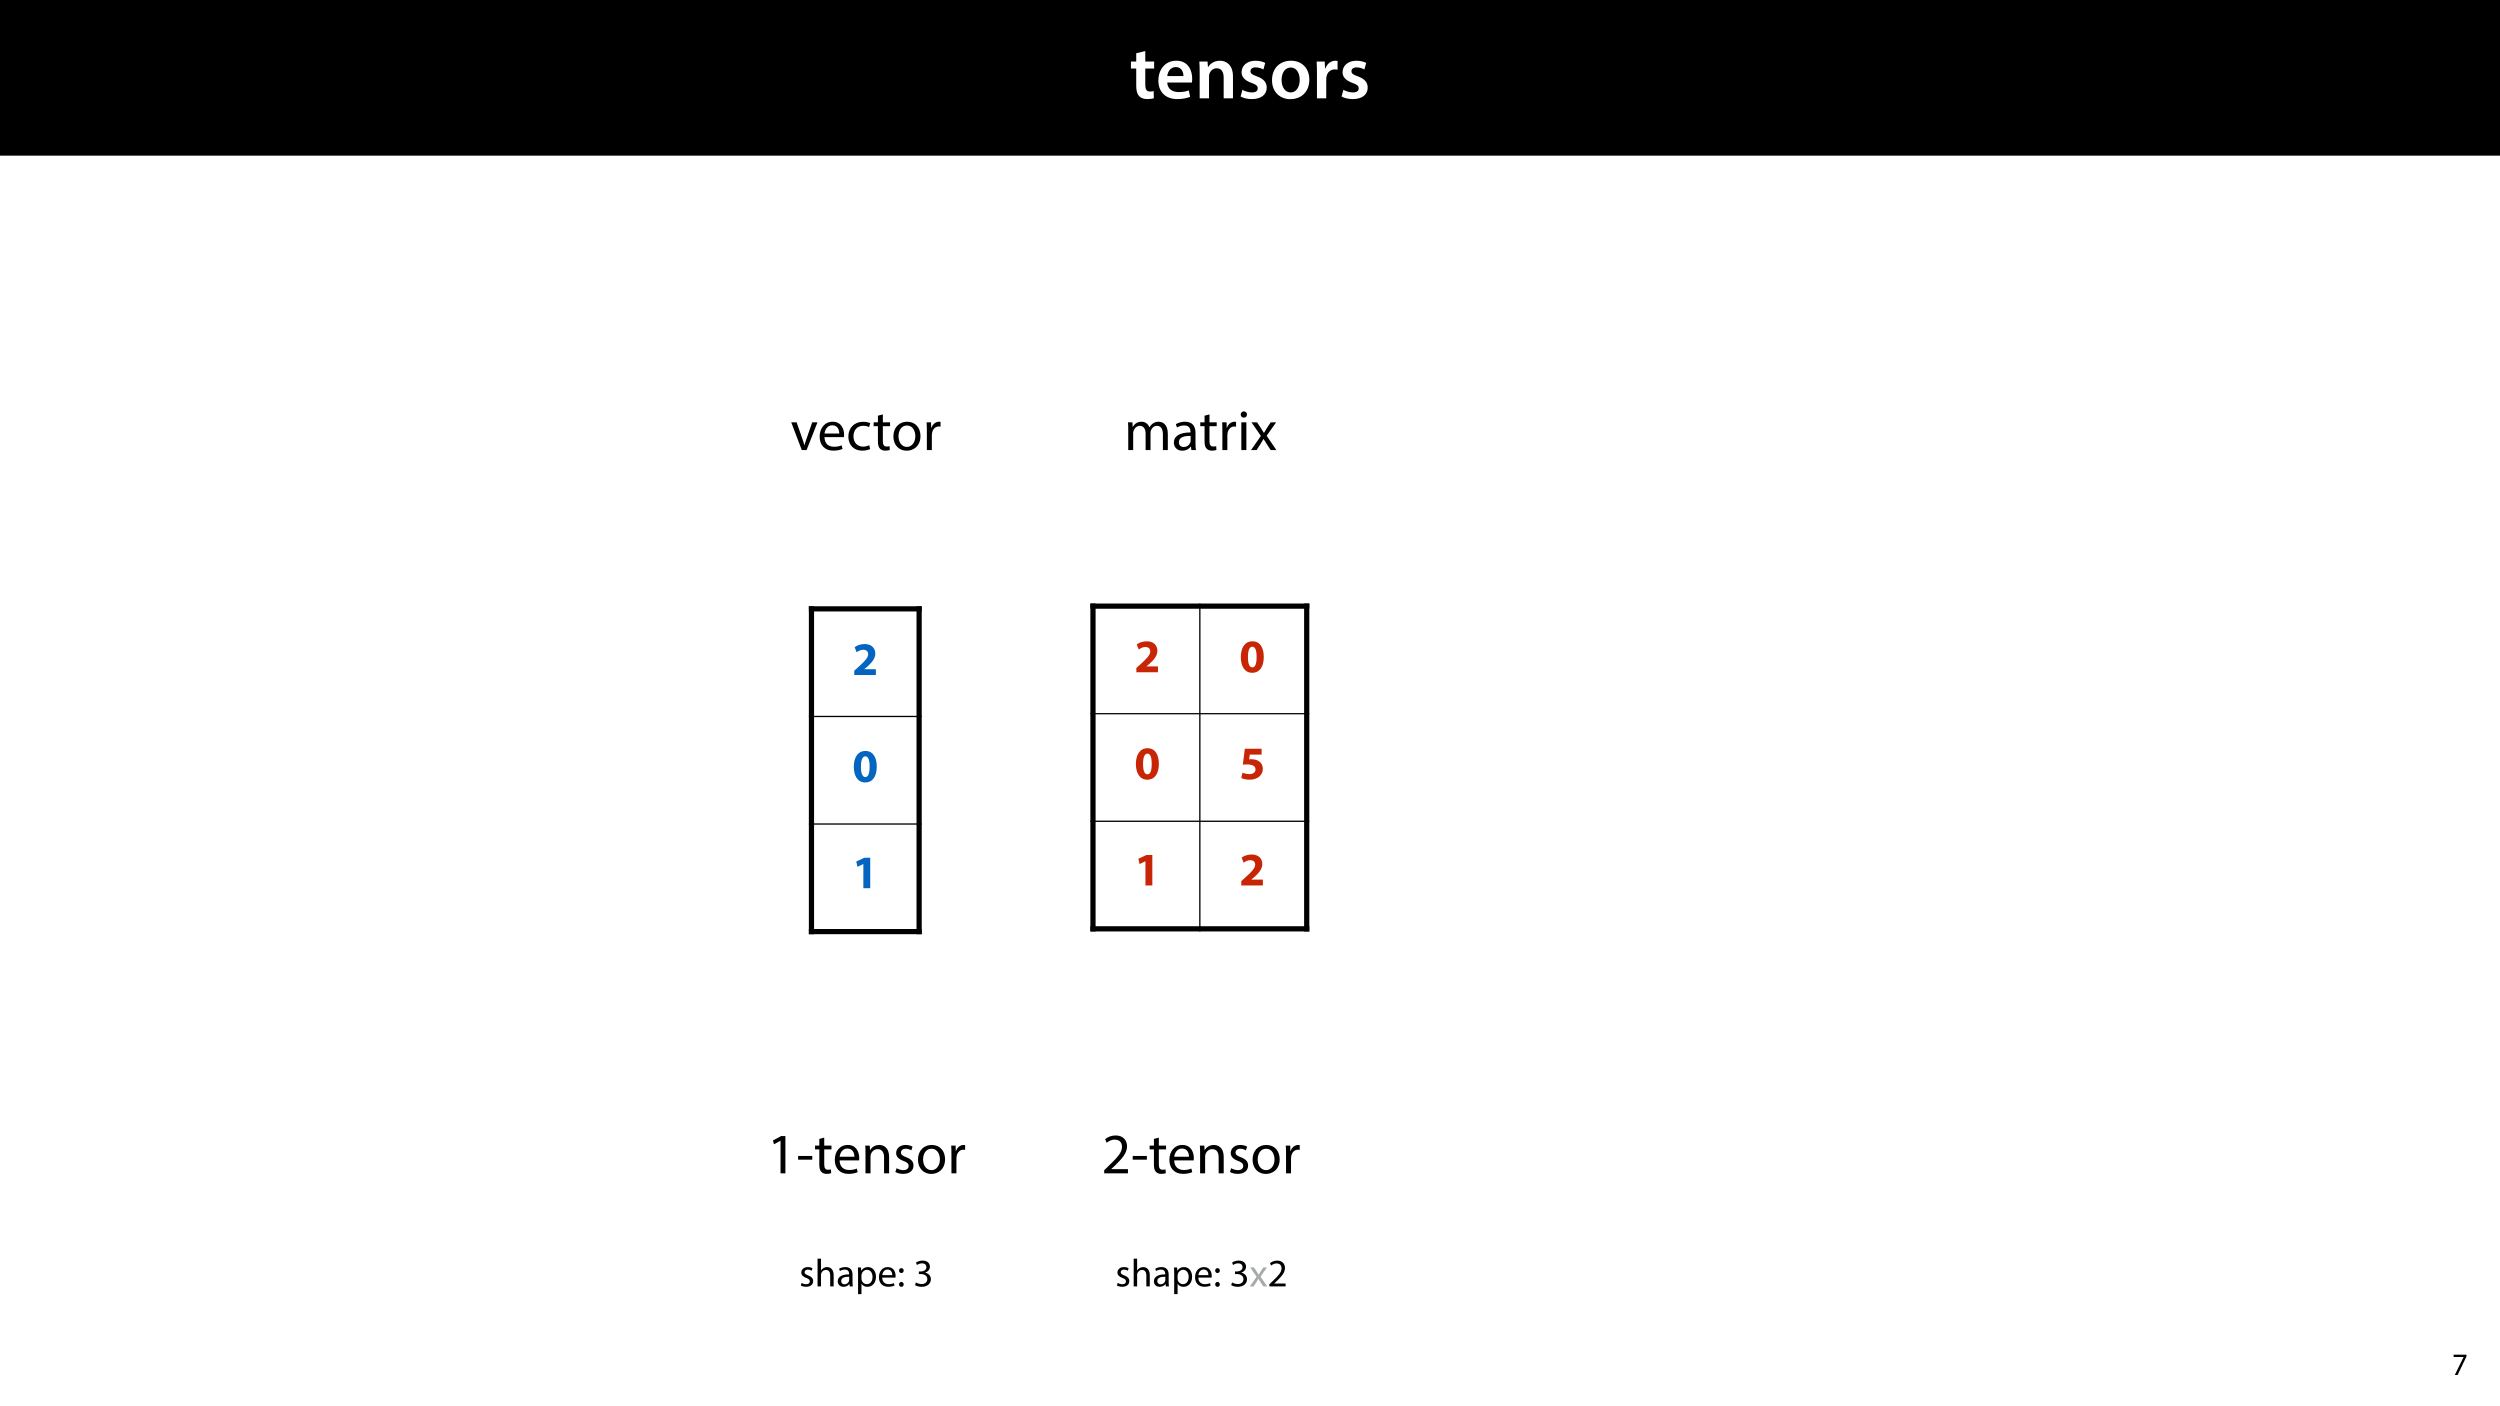<?xml version="1.0" encoding="UTF-8"?>
<svg xmlns="http://www.w3.org/2000/svg" xmlns:xlink="http://www.w3.org/1999/xlink" width="1920pt" height="1080pt" viewBox="0 0 1920 1080" version="1.1">
<defs>
<g>
<symbol overflow="visible" id="glyph0-0">
<path style="stroke:none;" d="M 0 0 L 29 0 L 29 -40.594 L 0 -40.594 Z M 14.5 -22.906 L 4.641 -37.703 L 24.359 -37.703 Z M 16.234 -20.297 L 26.094 -35.094 L 26.094 -5.516 Z M 4.641 -2.906 L 14.5 -17.688 L 24.359 -2.906 Z M 2.906 -35.094 L 12.766 -20.297 L 2.906 -5.516 Z M 2.906 -35.094 "/>
</symbol>
<symbol overflow="visible" id="glyph0-1">
<path style="stroke:none;" d="M 5.047 -34.625 L 5.047 -28.25 L 0.984 -28.25 L 0.984 -22.906 L 5.047 -22.906 L 5.047 -9.625 C 5.047 -5.922 5.734 -3.359 7.25 -1.734 C 8.578 -0.297 10.781 0.578 13.391 0.578 C 15.656 0.578 17.516 0.297 18.562 -0.109 L 18.438 -5.562 C 17.812 -5.391 16.875 -5.219 15.656 -5.219 C 12.938 -5.219 12 -7.016 12 -10.438 L 12 -22.906 L 18.797 -22.906 L 18.797 -28.25 L 12 -28.25 L 12 -36.312 Z M 5.047 -34.625 "/>
</symbol>
<symbol overflow="visible" id="glyph0-2">
<path style="stroke:none;" d="M 27.781 -12.125 C 27.891 -12.766 28.016 -13.797 28.016 -15.141 C 28.016 -21.344 25 -28.891 15.828 -28.891 C 6.781 -28.891 2.031 -21.516 2.031 -13.688 C 2.031 -5.047 7.422 0.578 16.594 0.578 C 20.641 0.578 24.016 -0.172 26.453 -1.156 L 25.406 -6.094 C 23.266 -5.281 20.875 -4.812 17.578 -4.812 C 13.047 -4.812 9.047 -7.016 8.875 -12.125 Z M 8.875 -17.109 C 9.156 -20.016 11.016 -24.016 15.422 -24.016 C 20.188 -24.016 21.344 -19.719 21.281 -17.109 Z M 8.875 -17.109 "/>
</symbol>
<symbol overflow="visible" id="glyph0-3">
<path style="stroke:none;" d="M 3.828 0 L 11.016 0 L 11.016 -16.594 C 11.016 -17.406 11.078 -18.266 11.312 -18.906 C 12.062 -21.047 14.031 -23.078 16.875 -23.078 C 20.766 -23.078 22.266 -20.016 22.266 -15.953 L 22.266 0 L 29.406 0 L 29.406 -16.766 C 29.406 -25.688 24.297 -28.891 19.375 -28.891 C 14.672 -28.891 11.594 -26.219 10.375 -24.016 L 10.203 -24.016 L 9.859 -28.25 L 3.594 -28.25 C 3.766 -25.812 3.828 -23.078 3.828 -19.844 Z M 3.828 0 "/>
</symbol>
<symbol overflow="visible" id="glyph0-4">
<path style="stroke:none;" d="M 2.094 -1.391 C 4.172 -0.234 7.25 0.578 10.672 0.578 C 18.156 0.578 22.156 -3.125 22.156 -8.234 C 22.094 -12.406 19.719 -15.016 14.609 -16.875 C 11.016 -18.156 9.688 -19.031 9.688 -20.828 C 9.688 -22.562 11.078 -23.781 13.625 -23.781 C 16.125 -23.781 18.391 -22.859 19.609 -22.156 L 21 -27.203 C 19.375 -28.078 16.641 -28.891 13.516 -28.891 C 6.953 -28.891 2.844 -25 2.844 -20.016 C 2.781 -16.703 5.109 -13.688 10.609 -11.781 C 14.094 -10.562 15.25 -9.562 15.25 -7.656 C 15.25 -5.797 13.859 -4.531 10.734 -4.531 C 8.172 -4.531 5.109 -5.562 3.484 -6.547 Z M 2.094 -1.391 "/>
</symbol>
<symbol overflow="visible" id="glyph0-5">
<path style="stroke:none;" d="M 16.641 -28.891 C 8.125 -28.891 2.031 -23.203 2.031 -13.922 C 2.031 -4.875 8.172 0.641 16.188 0.641 C 23.375 0.641 30.688 -4 30.688 -14.391 C 30.688 -22.969 25.062 -28.891 16.641 -28.891 Z M 16.469 -23.656 C 21.344 -23.656 23.312 -18.625 23.312 -14.203 C 23.312 -8.531 20.469 -4.531 16.406 -4.531 C 12.062 -4.531 9.391 -8.641 9.391 -14.094 C 9.391 -18.797 11.422 -23.656 16.469 -23.656 Z M 16.469 -23.656 "/>
</symbol>
<symbol overflow="visible" id="glyph0-6">
<path style="stroke:none;" d="M 3.828 0 L 10.969 0 L 10.969 -14.609 C 10.969 -15.422 11.078 -16.188 11.188 -16.812 C 11.828 -20.016 14.156 -22.219 17.578 -22.219 C 18.438 -22.219 19.078 -22.094 19.656 -21.984 L 19.656 -28.703 C 19.078 -28.828 18.672 -28.891 17.984 -28.891 C 14.969 -28.891 11.656 -26.859 10.266 -22.859 L 10.031 -22.859 L 9.797 -28.25 L 3.594 -28.25 C 3.766 -25.688 3.828 -22.969 3.828 -19.141 Z M 3.828 0 "/>
</symbol>
<symbol overflow="visible" id="glyph1-0">
<path style="stroke:none;" d="M 0 0 L 12 0 L 12 -16.797 L 0 -16.797 Z M 6 -9.484 L 1.922 -15.594 L 10.078 -15.594 Z M 6.719 -8.406 L 10.797 -14.516 L 10.797 -2.281 Z M 1.922 -1.203 L 6 -7.312 L 10.078 -1.203 Z M 1.203 -14.516 L 5.281 -8.406 L 1.203 -2.281 Z M 1.203 -14.516 "/>
</symbol>
<symbol overflow="visible" id="glyph1-1">
<path style="stroke:none;" d="M 1.375 -15.594 L 1.375 -13.844 L 9 -13.844 L 9 -13.797 L 2.234 0 L 4.422 0 L 11.203 -14.203 L 11.203 -15.594 Z M 1.375 -15.594 "/>
</symbol>
<symbol overflow="visible" id="glyph2-0">
<path style="stroke:none;" d="M 0 0 L 22 0 L 22 -30.797 L 0 -30.797 Z M 11 -17.375 L 3.516 -28.594 L 18.484 -28.594 Z M 12.312 -15.406 L 19.797 -26.625 L 19.797 -4.188 Z M 3.516 -2.203 L 11 -13.422 L 18.484 -2.203 Z M 2.203 -26.625 L 9.688 -15.406 L 2.203 -4.188 Z M 2.203 -26.625 "/>
</symbol>
<symbol overflow="visible" id="glyph2-1">
<path style="stroke:none;" d="M 0.578 -21.297 L 8.672 0 L 12.359 0 L 20.719 -21.297 L 16.672 -21.297 L 12.547 -9.328 C 11.844 -7.391 11.219 -5.625 10.734 -3.875 L 10.609 -3.875 C 10.156 -5.625 9.594 -7.391 8.891 -9.328 L 4.703 -21.297 Z M 0.578 -21.297 "/>
</symbol>
<symbol overflow="visible" id="glyph2-2">
<path style="stroke:none;" d="M 20.328 -9.938 C 20.375 -10.344 20.453 -10.953 20.453 -11.75 C 20.453 -15.656 18.609 -21.781 11.656 -21.781 C 5.453 -21.781 1.672 -16.719 1.672 -10.297 C 1.672 -3.875 5.594 0.438 12.141 0.438 C 15.531 0.438 17.859 -0.266 19.234 -0.875 L 18.562 -3.656 C 17.109 -3.031 15.438 -2.547 12.672 -2.547 C 8.797 -2.547 5.453 -4.703 5.375 -9.938 Z M 5.406 -12.719 C 5.719 -15.406 7.438 -19.016 11.359 -19.016 C 15.703 -19.016 16.766 -15.188 16.719 -12.719 Z M 5.406 -12.719 "/>
</symbol>
<symbol overflow="visible" id="glyph2-3">
<path style="stroke:none;" d="M 17.734 -3.703 C 16.625 -3.219 15.188 -2.641 12.984 -2.641 C 8.75 -2.641 5.594 -5.672 5.594 -10.609 C 5.594 -15.047 8.234 -18.656 13.109 -18.656 C 15.219 -18.656 16.672 -18.172 17.594 -17.641 L 18.484 -20.641 C 17.422 -21.156 15.406 -21.734 13.109 -21.734 C 6.156 -21.734 1.672 -16.984 1.672 -10.422 C 1.672 -3.922 5.859 0.438 12.281 0.438 C 15.141 0.438 17.375 -0.266 18.391 -0.797 Z M 17.734 -3.703 "/>
</symbol>
<symbol overflow="visible" id="glyph2-4">
<path style="stroke:none;" d="M 4.094 -26.406 L 4.094 -21.297 L 0.797 -21.297 L 0.797 -18.344 L 4.094 -18.344 L 4.094 -6.734 C 4.094 -4.219 4.484 -2.328 5.594 -1.188 C 6.516 -0.125 7.969 0.438 9.766 0.438 C 11.266 0.438 12.453 0.219 13.203 -0.094 L 13.031 -2.984 C 12.547 -2.859 11.797 -2.734 10.781 -2.734 C 8.625 -2.734 7.875 -4.219 7.875 -6.859 L 7.875 -18.344 L 13.422 -18.344 L 13.422 -21.297 L 7.875 -21.297 L 7.875 -27.406 Z M 4.094 -26.406 "/>
</symbol>
<symbol overflow="visible" id="glyph2-5">
<path style="stroke:none;" d="M 12.234 -21.781 C 6.344 -21.781 1.672 -17.594 1.672 -10.469 C 1.672 -3.734 6.109 0.484 11.875 0.484 C 17.031 0.484 22.484 -2.953 22.484 -10.828 C 22.484 -17.344 18.344 -21.781 12.234 -21.781 Z M 12.141 -18.875 C 16.719 -18.875 18.531 -14.297 18.531 -10.688 C 18.531 -5.891 15.75 -2.422 12.062 -2.422 C 8.266 -2.422 5.594 -5.938 5.594 -10.609 C 5.594 -14.656 7.562 -18.875 12.141 -18.875 Z M 12.141 -18.875 "/>
</symbol>
<symbol overflow="visible" id="glyph2-6">
<path style="stroke:none;" d="M 3.219 0 L 7.047 0 L 7.047 -11.359 C 7.047 -12.016 7.125 -12.625 7.219 -13.156 C 7.75 -16.062 9.688 -18.125 12.406 -18.125 C 12.938 -18.125 13.328 -18.078 13.734 -18 L 13.734 -21.641 C 13.375 -21.734 13.062 -21.781 12.625 -21.781 C 10.031 -21.781 7.703 -19.969 6.734 -17.109 L 6.562 -17.109 L 6.422 -21.297 L 3.031 -21.297 C 3.172 -19.312 3.219 -17.156 3.219 -14.656 Z M 3.219 0 "/>
</symbol>
<symbol overflow="visible" id="glyph2-7">
<path style="stroke:none;" d="M 10.391 0 L 14.125 0 L 14.125 -28.594 L 10.828 -28.594 L 4.578 -25.25 L 5.328 -22.312 L 10.297 -24.984 L 10.391 -24.984 Z M 10.391 0 "/>
</symbol>
<symbol overflow="visible" id="glyph2-8">
<path style="stroke:none;" d="M 1.312 -13.328 L 1.312 -10.469 L 12.188 -10.469 L 12.188 -13.328 Z M 1.312 -13.328 "/>
</symbol>
<symbol overflow="visible" id="glyph2-9">
<path style="stroke:none;" d="M 3.219 0 L 7.078 0 L 7.078 -12.797 C 7.078 -13.469 7.172 -14.125 7.344 -14.609 C 8.016 -16.766 9.984 -18.562 12.547 -18.562 C 16.188 -18.562 17.469 -15.703 17.469 -12.281 L 17.469 0 L 21.344 0 L 21.344 -12.719 C 21.344 -20.016 16.766 -21.781 13.812 -21.781 C 10.297 -21.781 7.828 -19.797 6.781 -17.781 L 6.688 -17.781 L 6.469 -21.297 L 3.031 -21.297 C 3.172 -19.531 3.219 -17.734 3.219 -15.531 Z M 3.219 0 "/>
</symbol>
<symbol overflow="visible" id="glyph2-10">
<path style="stroke:none;" d="M 1.719 -1.016 C 3.219 -0.125 5.375 0.438 7.703 0.438 C 12.766 0.438 15.656 -2.203 15.656 -5.938 C 15.656 -9.109 13.766 -10.953 10.078 -12.359 C 7.297 -13.422 6.031 -14.219 6.031 -15.969 C 6.031 -17.562 7.297 -18.875 9.594 -18.875 C 11.578 -18.875 13.109 -18.172 13.953 -17.641 L 14.922 -20.453 C 13.734 -21.156 11.844 -21.781 9.688 -21.781 C 5.109 -21.781 2.328 -18.969 2.328 -15.531 C 2.328 -12.984 4.141 -10.875 7.969 -9.5 C 10.828 -8.453 11.922 -7.438 11.922 -5.594 C 11.922 -3.828 10.609 -2.422 7.781 -2.422 C 5.859 -2.422 3.828 -3.219 2.688 -3.953 Z M 1.719 -1.016 "/>
</symbol>
<symbol overflow="visible" id="glyph2-11">
<path style="stroke:none;" d="M 3.219 0 L 7 0 L 7 -12.844 C 7 -13.516 7.078 -14.172 7.297 -14.734 C 7.922 -16.672 9.688 -18.609 12.094 -18.609 C 15.047 -18.609 16.547 -16.141 16.547 -12.766 L 16.547 0 L 20.328 0 L 20.328 -13.156 C 20.328 -13.859 20.453 -14.562 20.641 -15.094 C 21.297 -16.984 23.016 -18.609 25.219 -18.609 C 28.344 -18.609 29.828 -16.141 29.828 -12.062 L 29.828 0 L 33.609 0 L 33.609 -12.547 C 33.609 -19.938 29.438 -21.781 26.625 -21.781 C 24.594 -21.781 23.188 -21.25 21.906 -20.281 C 21.031 -19.625 20.203 -18.703 19.531 -17.516 L 19.453 -17.516 C 18.531 -20.016 16.328 -21.781 13.422 -21.781 C 9.906 -21.781 7.922 -19.891 6.734 -17.859 L 6.594 -17.859 L 6.422 -21.297 L 3.031 -21.297 C 3.172 -19.531 3.219 -17.734 3.219 -15.531 Z M 3.219 0 "/>
</symbol>
<symbol overflow="visible" id="glyph2-12">
<path style="stroke:none;" d="M 18.531 0 C 18.266 -1.453 18.172 -3.25 18.172 -5.109 L 18.172 -13.062 C 18.172 -17.344 16.594 -21.781 10.078 -21.781 C 7.391 -21.781 4.844 -21.031 3.078 -19.891 L 3.953 -17.344 C 5.453 -18.297 7.531 -18.922 9.5 -18.922 C 13.859 -18.922 14.344 -15.75 14.344 -13.984 L 14.344 -13.547 C 6.109 -13.594 1.547 -10.781 1.547 -5.625 C 1.547 -2.547 3.734 0.484 8.047 0.484 C 11.094 0.484 13.375 -1.016 14.562 -2.688 L 14.703 -2.688 L 15 0 Z M 14.438 -7.172 C 14.438 -6.781 14.344 -6.344 14.219 -5.938 C 13.594 -4.141 11.844 -2.375 9.062 -2.375 C 7.078 -2.375 5.406 -3.562 5.406 -6.078 C 5.406 -10.203 10.203 -10.953 14.438 -10.875 Z M 14.438 -7.172 "/>
</symbol>
<symbol overflow="visible" id="glyph2-13">
<path style="stroke:none;" d="M 7.078 0 L 7.078 -21.297 L 3.219 -21.297 L 3.219 0 Z M 5.141 -29.703 C 3.734 -29.703 2.734 -28.641 2.734 -27.281 C 2.734 -25.953 3.703 -24.906 5.062 -24.906 C 6.594 -24.906 7.562 -25.953 7.531 -27.281 C 7.531 -28.641 6.594 -29.703 5.141 -29.703 Z M 5.141 -29.703 "/>
</symbol>
<symbol overflow="visible" id="glyph2-14">
<path style="stroke:none;" d="M 0.703 -21.297 L 7.922 -10.875 L 0.359 0 L 4.625 0 L 7.703 -4.797 C 8.484 -6.078 9.234 -7.219 9.938 -8.484 L 10.031 -8.484 C 10.781 -7.219 11.484 -6.031 12.312 -4.797 L 15.438 0 L 19.844 0 L 12.359 -11 L 19.625 -21.297 L 15.438 -21.297 L 12.453 -16.766 C 11.75 -15.625 11.047 -14.516 10.344 -13.25 L 10.203 -13.25 C 9.5 -14.438 8.844 -15.531 8.047 -16.719 L 5.016 -21.297 Z M 0.703 -21.297 "/>
</symbol>
<symbol overflow="visible" id="glyph2-15">
<path style="stroke:none;" d="M 20.234 0 L 20.234 -3.219 L 7.391 -3.219 L 7.391 -3.297 L 9.688 -5.406 C 15.703 -11.219 19.531 -15.484 19.531 -20.766 C 19.531 -24.859 16.938 -29.078 10.781 -29.078 C 7.484 -29.078 4.656 -27.859 2.688 -26.188 L 3.922 -23.453 C 5.234 -24.547 7.391 -25.875 9.984 -25.875 C 14.25 -25.875 15.656 -23.188 15.656 -20.281 C 15.625 -15.969 12.312 -12.281 5.016 -5.328 L 1.984 -2.375 L 1.984 0 Z M 20.234 0 "/>
</symbol>
<symbol overflow="visible" id="glyph3-0">
<path style="stroke:none;" d="M 0 0 L 18 0 L 18 -25.203 L 0 -25.203 Z M 9 -14.219 L 2.875 -23.406 L 15.125 -23.406 Z M 10.078 -12.594 L 16.203 -21.781 L 16.203 -3.422 Z M 2.875 -1.797 L 9 -10.984 L 15.125 -1.797 Z M 1.797 -21.781 L 7.922 -12.594 L 1.797 -3.422 Z M 1.797 -21.781 "/>
</symbol>
<symbol overflow="visible" id="glyph3-1">
<path style="stroke:none;" d="M 18.109 0 L 18.109 -4.5 L 9.281 -4.5 L 9.281 -4.578 L 11.453 -6.375 C 14.828 -9.391 17.672 -12.531 17.672 -16.453 C 17.672 -20.703 14.766 -23.797 9.469 -23.797 C 6.297 -23.797 3.562 -22.719 1.797 -21.391 L 3.344 -17.453 C 4.578 -18.391 6.344 -19.406 8.359 -19.406 C 11.047 -19.406 12.203 -17.891 12.203 -15.984 C 12.125 -13.25 9.641 -10.625 4.531 -6.047 L 1.516 -3.312 L 1.516 0 Z M 18.109 0 "/>
</symbol>
<symbol overflow="visible" id="glyph3-2">
<path style="stroke:none;" d="M 10.078 -23.797 C 4.031 -23.797 1.156 -18.438 1.156 -11.656 C 1.188 -5.047 3.859 0.391 9.906 0.391 C 15.875 0.391 18.797 -4.578 18.797 -11.812 C 18.797 -18.219 16.344 -23.797 10.078 -23.797 Z M 10.016 -19.656 C 12.203 -19.656 13.312 -16.922 13.312 -11.734 C 13.312 -6.406 12.172 -3.75 10.047 -3.75 C 7.922 -3.75 6.625 -6.297 6.656 -11.656 C 6.625 -17.094 7.984 -19.656 10.016 -19.656 Z M 10.016 -19.656 "/>
</symbol>
<symbol overflow="visible" id="glyph3-3">
<path style="stroke:none;" d="M 8.5 0 L 13.781 0 L 13.781 -23.406 L 9.25 -23.406 L 3.062 -20.516 L 3.953 -16.422 L 8.422 -18.547 L 8.5 -18.547 Z M 8.5 0 "/>
</symbol>
<symbol overflow="visible" id="glyph3-4">
<path style="stroke:none;" d="M 17.141 -23.406 L 4.25 -23.406 L 2.703 -11.125 C 3.672 -11.266 4.578 -11.344 5.875 -11.344 C 10.547 -11.344 12.453 -9.859 12.453 -7.453 C 12.453 -4.969 10.047 -3.891 7.781 -3.891 C 5.656 -3.891 3.531 -4.531 2.484 -5.047 L 1.516 -0.938 C 2.812 -0.25 5.188 0.391 8.031 0.391 C 14.328 0.391 18.078 -3.453 18.078 -7.812 C 18.078 -10.547 16.984 -12.484 15.234 -13.688 C 13.578 -14.875 11.297 -15.375 9.078 -15.375 C 8.5 -15.375 8.062 -15.375 7.562 -15.297 L 8.062 -18.906 L 17.141 -18.906 Z M 17.141 -23.406 "/>
</symbol>
<symbol overflow="visible" id="glyph4-0">
<path style="stroke:none;" d="M 0 0 L 15 0 L 15 -21 L 0 -21 Z M 7.5 -11.844 L 2.406 -19.5 L 12.594 -19.5 Z M 8.406 -10.5 L 13.5 -18.156 L 13.5 -2.844 Z M 2.406 -1.5 L 7.5 -9.156 L 12.594 -1.5 Z M 1.5 -18.156 L 6.594 -10.5 L 1.5 -2.844 Z M 1.5 -18.156 "/>
</symbol>
<symbol overflow="visible" id="glyph4-1">
<path style="stroke:none;" d="M 1.172 -0.688 C 2.188 -0.094 3.656 0.297 5.25 0.297 C 8.703 0.297 10.688 -1.5 10.688 -4.047 C 10.688 -6.203 9.391 -7.469 6.875 -8.438 C 4.984 -9.156 4.109 -9.688 4.109 -10.891 C 4.109 -11.969 4.984 -12.875 6.547 -12.875 C 7.891 -12.875 8.938 -12.391 9.516 -12.031 L 10.172 -13.953 C 9.359 -14.438 8.062 -14.844 6.594 -14.844 C 3.484 -14.844 1.594 -12.938 1.594 -10.594 C 1.594 -8.844 2.812 -7.406 5.438 -6.484 C 7.375 -5.766 8.125 -5.062 8.125 -3.812 C 8.125 -2.609 7.234 -1.656 5.312 -1.656 C 3.984 -1.656 2.609 -2.188 1.828 -2.703 Z M 1.172 -0.688 "/>
</symbol>
<symbol overflow="visible" id="glyph4-2">
<path style="stroke:none;" d="M 2.188 0 L 4.828 0 L 4.828 -8.766 C 4.828 -9.266 4.859 -9.656 5.016 -10.016 C 5.484 -11.453 6.844 -12.656 8.547 -12.656 C 11.047 -12.656 11.906 -10.688 11.906 -8.344 L 11.906 0 L 14.547 0 L 14.547 -8.641 C 14.547 -13.656 11.438 -14.844 9.484 -14.844 C 8.484 -14.844 7.562 -14.547 6.781 -14.094 C 5.969 -13.656 5.312 -12.984 4.891 -12.234 L 4.828 -12.234 L 4.828 -21.297 L 2.188 -21.297 Z M 2.188 0 "/>
</symbol>
<symbol overflow="visible" id="glyph4-3">
<path style="stroke:none;" d="M 12.625 0 C 12.453 -0.984 12.391 -2.219 12.391 -3.484 L 12.391 -8.906 C 12.391 -11.812 11.312 -14.844 6.875 -14.844 C 5.047 -14.844 3.297 -14.344 2.094 -13.562 L 2.703 -11.812 C 3.719 -12.484 5.125 -12.906 6.484 -12.906 C 9.453 -12.906 9.781 -10.734 9.781 -9.547 L 9.781 -9.234 C 4.172 -9.266 1.047 -7.344 1.047 -3.844 C 1.047 -1.734 2.547 0.328 5.484 0.328 C 7.562 0.328 9.125 -0.688 9.938 -1.828 L 10.016 -1.828 L 10.234 0 Z M 9.844 -4.891 C 9.844 -4.625 9.781 -4.312 9.688 -4.047 C 9.266 -2.812 8.062 -1.625 6.188 -1.625 C 4.828 -1.625 3.688 -2.438 3.688 -4.141 C 3.688 -6.953 6.953 -7.469 9.844 -7.406 Z M 9.844 -4.891 "/>
</symbol>
<symbol overflow="visible" id="glyph4-4">
<path style="stroke:none;" d="M 2.188 5.938 L 4.797 5.938 L 4.797 -1.953 L 4.859 -1.953 C 5.734 -0.516 7.406 0.328 9.328 0.328 C 12.75 0.328 15.938 -2.25 15.938 -7.469 C 15.938 -11.875 13.297 -14.844 9.781 -14.844 C 7.406 -14.844 5.703 -13.797 4.625 -12.031 L 4.562 -12.031 L 4.438 -14.516 L 2.062 -14.516 C 2.125 -13.141 2.188 -11.641 2.188 -9.781 Z M 4.797 -8.406 C 4.797 -8.766 4.891 -9.156 4.984 -9.484 C 5.484 -11.453 7.172 -12.75 8.969 -12.75 C 11.766 -12.75 13.297 -10.266 13.297 -7.344 C 13.297 -4.016 11.672 -1.734 8.875 -1.734 C 6.984 -1.734 5.406 -3 4.922 -4.828 C 4.859 -5.156 4.797 -5.516 4.797 -5.906 Z M 4.797 -8.406 "/>
</symbol>
<symbol overflow="visible" id="glyph4-5">
<path style="stroke:none;" d="M 13.859 -6.781 C 13.891 -7.047 13.953 -7.469 13.953 -8.016 C 13.953 -10.688 12.688 -14.844 7.953 -14.844 C 3.719 -14.844 1.141 -11.406 1.141 -7.016 C 1.141 -2.641 3.812 0.297 8.281 0.297 C 10.594 0.297 12.188 -0.188 13.109 -0.594 L 12.656 -2.484 C 11.672 -2.062 10.531 -1.734 8.641 -1.734 C 6 -1.734 3.719 -3.203 3.656 -6.781 Z M 3.688 -8.672 C 3.906 -10.5 5.062 -12.953 7.734 -12.953 C 10.703 -12.953 11.438 -10.344 11.406 -8.672 Z M 3.688 -8.672 "/>
</symbol>
<symbol overflow="visible" id="glyph4-6">
<path style="stroke:none;" d="M 3.328 -10.266 C 4.438 -10.266 5.125 -11.062 5.125 -12.125 C 5.094 -13.234 4.406 -14.016 3.359 -14.016 C 2.312 -14.016 1.562 -13.234 1.562 -12.125 C 1.562 -11.062 2.281 -10.266 3.328 -10.266 Z M 3.328 0.328 C 4.438 0.328 5.125 -0.484 5.125 -1.531 C 5.094 -2.641 4.406 -3.422 3.359 -3.422 C 2.312 -3.422 1.562 -2.641 1.562 -1.531 C 1.562 -0.484 2.281 0.328 3.328 0.328 Z M 3.328 0.328 "/>
</symbol>
<symbol overflow="visible" id="glyph4-7">
<path style="stroke:none;" d=""/>
</symbol>
<symbol overflow="visible" id="glyph4-8">
<path style="stroke:none;" d="M 1.266 -0.984 C 2.219 -0.359 4.141 0.328 6.328 0.328 C 11.016 0.328 13.438 -2.406 13.438 -5.516 C 13.438 -8.25 11.484 -10.047 9.094 -10.531 L 9.094 -10.594 C 11.484 -11.453 12.688 -13.172 12.688 -15.188 C 12.688 -17.547 10.953 -19.828 7.109 -19.828 C 5.016 -19.828 3.031 -19.078 2.016 -18.328 L 2.703 -16.406 C 3.547 -17.016 5.047 -17.703 6.594 -17.703 C 9.031 -17.703 10.016 -16.312 10.016 -14.766 C 10.016 -12.453 7.594 -11.453 5.672 -11.453 L 4.203 -11.453 L 4.203 -9.484 L 5.672 -9.484 C 8.219 -9.484 10.688 -8.312 10.703 -5.578 C 10.734 -3.953 9.688 -1.797 6.297 -1.797 C 4.469 -1.797 2.734 -2.547 1.984 -3.031 Z M 1.266 -0.984 "/>
</symbol>
<symbol overflow="visible" id="glyph4-9">
<path style="stroke:none;" d="M 0.484 -14.516 L 5.406 -7.406 L 0.234 0 L 3.156 0 L 5.25 -3.266 C 5.797 -4.141 6.297 -4.922 6.781 -5.797 L 6.844 -5.797 C 7.344 -4.922 7.828 -4.109 8.406 -3.266 L 10.531 0 L 13.531 0 L 8.438 -7.5 L 13.375 -14.516 L 10.531 -14.516 L 8.484 -11.438 C 8.016 -10.656 7.531 -9.906 7.047 -9.031 L 6.953 -9.031 C 6.484 -9.844 6.031 -10.594 5.484 -11.406 L 3.422 -14.516 Z M 0.484 -14.516 "/>
</symbol>
<symbol overflow="visible" id="glyph4-10">
<path style="stroke:none;" d="M 13.797 0 L 13.797 -2.188 L 5.047 -2.188 L 5.047 -2.25 L 6.594 -3.688 C 10.703 -7.656 13.312 -10.562 13.312 -14.156 C 13.312 -16.953 11.547 -19.828 7.344 -19.828 C 5.094 -19.828 3.188 -18.984 1.828 -17.844 L 2.672 -15.984 C 3.562 -16.734 5.047 -17.641 6.812 -17.641 C 9.719 -17.641 10.688 -15.812 10.688 -13.828 C 10.656 -10.891 8.406 -8.375 3.422 -3.625 L 1.344 -1.625 L 1.344 0 Z M 13.797 0 "/>
</symbol>
</g>
<clipPath id="clip1">
  <path d="M 620.207 549 L 709 549 L 709 551 L 620.207 551 Z M 620.207 549 "/>
</clipPath>
<clipPath id="clip2">
  <path d="M 620.207 632 L 709 632 L 709 634 L 620.207 634 Z M 620.207 632 "/>
</clipPath>
<clipPath id="clip3">
  <path d="M 621 464.621 L 626 464.621 L 626 718.621 L 621 718.621 Z M 621 464.621 "/>
</clipPath>
<clipPath id="clip4">
  <path d="M 703 464.621 L 708 464.621 L 708 718.621 L 703 718.621 Z M 703 464.621 "/>
</clipPath>
<clipPath id="clip5">
  <path d="M 620.207 465 L 709.207 465 L 709.207 470 L 620.207 470 Z M 620.207 465 "/>
</clipPath>
<clipPath id="clip6">
  <path d="M 620.207 713 L 709.207 713 L 709.207 718 L 620.207 718 Z M 620.207 713 "/>
</clipPath>
<clipPath id="clip7">
  <path d="M 836.41 547 L 1007 547 L 1007 549 L 836.41 549 Z M 836.41 547 "/>
</clipPath>
<clipPath id="clip8">
  <path d="M 836.41 630 L 1007 630 L 1007 632 L 836.41 632 Z M 836.41 630 "/>
</clipPath>
<clipPath id="clip9">
  <path d="M 837 462.512 L 842 462.512 L 842 716.512 L 837 716.512 Z M 837 462.512 "/>
</clipPath>
<clipPath id="clip10">
  <path d="M 1001 462.512 L 1006 462.512 L 1006 716.512 L 1001 716.512 Z M 1001 462.512 "/>
</clipPath>
<clipPath id="clip11">
  <path d="M 836.41 463 L 1007.41 463 L 1007.41 468 L 836.41 468 Z M 836.41 463 "/>
</clipPath>
<clipPath id="clip12">
  <path d="M 836.41 711 L 1007.41 711 L 1007.41 716 L 836.41 716 Z M 836.41 711 "/>
</clipPath>
</defs>
<g id="surface1">
<rect x="0" y="0" width="1920" height="1080" style="fill:rgb(100%,100%,100%);fill-opacity:1;stroke:none;"/>
<path style=" stroke:none;fill-rule:nonzero;fill:rgb(0%,0%,0%);fill-opacity:1;" d="M 0 119.531 L 1920 119.531 L 1920 0 L 0 0 Z M 0 119.531 "/>
<g style="fill:rgb(100%,100%,100%);fill-opacity:1;">
  <use xlink:href="#glyph0-1" x="867.577" y="75.525"/>
</g>
<g style="fill:rgb(100%,100%,100%);fill-opacity:1;">
  <use xlink:href="#glyph0-2" x="887.587" y="75.525"/>
  <use xlink:href="#glyph0-3" x="917.515" y="75.525"/>
  <use xlink:href="#glyph0-4" x="950.691" y="75.525"/>
  <use xlink:href="#glyph0-5" x="974.877" y="75.525"/>
  <use xlink:href="#glyph0-6" x="1007.589" y="75.525"/>
  <use xlink:href="#glyph0-4" x="1028.237" y="75.525"/>
</g>
<g style="fill:rgb(0%,0%,0%);fill-opacity:1;">
  <use xlink:href="#glyph1-1" x="1883.032" y="1056"/>
</g>
<g style="fill:rgb(0%,0%,0%);fill-opacity:1;">
  <use xlink:href="#glyph2-1" x="607.099" y="345.663"/>
</g>
<g style="fill:rgb(0%,0%,0%);fill-opacity:1;">
  <use xlink:href="#glyph2-2" x="627.823" y="345.663"/>
  <use xlink:href="#glyph2-3" x="649.867" y="345.663"/>
</g>
<g style="fill:rgb(0%,0%,0%);fill-opacity:1;">
  <use xlink:href="#glyph2-4" x="670.151" y="345.663"/>
</g>
<g style="fill:rgb(0%,0%,0%);fill-opacity:1;">
  <use xlink:href="#glyph2-5" x="684.451" y="345.663"/>
  <use xlink:href="#glyph2-6" x="708.607" y="345.663"/>
</g>
<g style="fill:rgb(0%,0%,0%);fill-opacity:1;">
  <use xlink:href="#glyph2-7" x="589.06" y="901.1"/>
  <use xlink:href="#glyph2-8" x="611.632" y="901.1"/>
  <use xlink:href="#glyph2-4" x="625.14" y="901.1"/>
</g>
<g style="fill:rgb(0%,0%,0%);fill-opacity:1;">
  <use xlink:href="#glyph2-2" x="639.44" y="901.1"/>
  <use xlink:href="#glyph2-9" x="661.484" y="901.1"/>
  <use xlink:href="#glyph2-10" x="685.904" y="901.1"/>
  <use xlink:href="#glyph2-5" x="703.328" y="901.1"/>
  <use xlink:href="#glyph2-6" x="727.484" y="901.1"/>
</g>
<path style=" stroke:none;fill-rule:nonzero;fill:rgb(100%,100%,100%);fill-opacity:1;" d="M 623.207 467.621 L 705.887 467.621 L 705.887 550.234 L 623.207 550.234 Z M 623.207 467.621 "/>
<path style=" stroke:none;fill-rule:nonzero;fill:rgb(100%,100%,100%);fill-opacity:1;" d="M 623.207 550.234 L 705.887 550.234 L 705.887 632.848 L 623.207 632.848 Z M 623.207 550.234 "/>
<path style=" stroke:none;fill-rule:nonzero;fill:rgb(100%,100%,100%);fill-opacity:1;" d="M 623.207 632.848 L 705.887 632.848 L 705.887 715.457 L 623.207 715.457 Z M 623.207 632.848 "/>
<g style="fill:rgb(1.176%,39.607%,75.294%);fill-opacity:1;">
  <use xlink:href="#glyph3-1" x="654.557" y="518.42"/>
</g>
<g style="fill:rgb(1.176%,39.607%,75.294%);fill-opacity:1;">
  <use xlink:href="#glyph3-2" x="654.557" y="600.533"/>
</g>
<g style="fill:rgb(1.176%,39.607%,75.294%);fill-opacity:1;">
  <use xlink:href="#glyph3-3" x="654.557" y="682.146"/>
</g>
<g clip-path="url(#clip1)" clip-rule="nonzero">
<path style="fill:none;stroke-width:1;stroke-linecap:butt;stroke-linejoin:miter;stroke:rgb(0%,0%,0%);stroke-opacity:1;stroke-miterlimit:4;" d="M 1.001 85.614 L 87.681 85.614 " transform="matrix(1,0,0,1,620.206,464.62)"/>
</g>
<g clip-path="url(#clip2)" clip-rule="nonzero">
<path style="fill:none;stroke-width:1;stroke-linecap:butt;stroke-linejoin:miter;stroke:rgb(0%,0%,0%);stroke-opacity:1;stroke-miterlimit:4;" d="M 1.001 168.228 L 87.681 168.228 " transform="matrix(1,0,0,1,620.206,464.62)"/>
</g>
<g clip-path="url(#clip3)" clip-rule="nonzero">
<path style="fill:none;stroke-width:4;stroke-linecap:butt;stroke-linejoin:miter;stroke:rgb(0%,0%,0%);stroke-opacity:1;stroke-miterlimit:4;" d="M 3.001 1.001 L 3.001 252.837 " transform="matrix(1,0,0,1,620.206,464.62)"/>
</g>
<g clip-path="url(#clip4)" clip-rule="nonzero">
<path style="fill:none;stroke-width:4;stroke-linecap:butt;stroke-linejoin:miter;stroke:rgb(0%,0%,0%);stroke-opacity:1;stroke-miterlimit:4;" d="M 85.681 1.001 L 85.681 252.837 " transform="matrix(1,0,0,1,620.206,464.62)"/>
</g>
<g clip-path="url(#clip5)" clip-rule="nonzero">
<path style="fill:none;stroke-width:4;stroke-linecap:butt;stroke-linejoin:miter;stroke:rgb(0%,0%,0%);stroke-opacity:1;stroke-miterlimit:4;" d="M 1.001 3.001 L 87.681 3.001 " transform="matrix(1,0,0,1,620.206,464.62)"/>
</g>
<g clip-path="url(#clip6)" clip-rule="nonzero">
<path style="fill:none;stroke-width:4;stroke-linecap:butt;stroke-linejoin:miter;stroke:rgb(0%,0%,0%);stroke-opacity:1;stroke-miterlimit:4;" d="M 1.001 250.837 L 87.681 250.837 " transform="matrix(1,0,0,1,620.206,464.62)"/>
</g>
<g style="fill:rgb(0%,0%,0%);fill-opacity:1;">
  <use xlink:href="#glyph4-1" x="613.815" y="987.953"/>
  <use xlink:href="#glyph4-2" x="625.695" y="987.953"/>
  <use xlink:href="#glyph4-3" x="642.345" y="987.953"/>
  <use xlink:href="#glyph4-4" x="656.805" y="987.953"/>
  <use xlink:href="#glyph4-5" x="673.875" y="987.953"/>
  <use xlink:href="#glyph4-6" x="688.905" y="987.953"/>
  <use xlink:href="#glyph4-7" x="695.115" y="987.953"/>
  <use xlink:href="#glyph4-8" x="701.475" y="987.953"/>
</g>
<g style="fill:rgb(0%,0%,0%);fill-opacity:1;">
  <use xlink:href="#glyph2-11" x="863.277" y="345.663"/>
  <use xlink:href="#glyph2-12" x="899.973" y="345.663"/>
</g>
<g style="fill:rgb(0%,0%,0%);fill-opacity:1;">
  <use xlink:href="#glyph2-4" x="921.005" y="345.663"/>
  <use xlink:href="#glyph2-6" x="935.569" y="345.663"/>
</g>
<g style="fill:rgb(0%,0%,0%);fill-opacity:1;">
  <use xlink:href="#glyph2-13" x="950.133" y="345.663"/>
  <use xlink:href="#glyph2-14" x="960.429" y="345.663"/>
</g>
<g style="fill:rgb(0%,0%,0%);fill-opacity:1;">
  <use xlink:href="#glyph2-15" x="846.034" y="901.1"/>
  <use xlink:href="#glyph2-8" x="868.606" y="901.1"/>
  <use xlink:href="#glyph2-4" x="882.114" y="901.1"/>
</g>
<g style="fill:rgb(0%,0%,0%);fill-opacity:1;">
  <use xlink:href="#glyph2-2" x="896.414" y="901.1"/>
  <use xlink:href="#glyph2-9" x="918.458" y="901.1"/>
  <use xlink:href="#glyph2-10" x="942.878" y="901.1"/>
  <use xlink:href="#glyph2-5" x="960.302" y="901.1"/>
  <use xlink:href="#glyph2-6" x="984.458" y="901.1"/>
</g>
<path style=" stroke:none;fill-rule:nonzero;fill:rgb(100%,100%,100%);fill-opacity:1;" d="M 839.41 465.512 L 921.48 465.512 L 921.48 548.125 L 839.41 548.125 Z M 839.41 465.512 "/>
<path style=" stroke:none;fill-rule:nonzero;fill:rgb(100%,100%,100%);fill-opacity:1;" d="M 921.48 465.512 L 1003.555 465.512 L 1003.555 548.125 L 921.48 548.125 Z M 921.48 465.512 "/>
<path style=" stroke:none;fill-rule:nonzero;fill:rgb(100%,100%,100%);fill-opacity:1;" d="M 839.41 548.125 L 921.48 548.125 L 921.48 630.738 L 839.41 630.738 Z M 839.41 548.125 "/>
<path style=" stroke:none;fill-rule:nonzero;fill:rgb(100%,100%,100%);fill-opacity:1;" d="M 921.48 548.125 L 1003.555 548.125 L 1003.555 630.738 L 921.48 630.738 Z M 921.48 548.125 "/>
<path style=" stroke:none;fill-rule:nonzero;fill:rgb(100%,100%,100%);fill-opacity:1;" d="M 839.41 630.738 L 921.48 630.738 L 921.48 713.348 L 839.41 713.348 Z M 839.41 630.738 "/>
<path style=" stroke:none;fill-rule:nonzero;fill:rgb(100%,100%,100%);fill-opacity:1;" d="M 921.48 630.738 L 1003.555 630.738 L 1003.555 713.348 L 921.48 713.348 Z M 921.48 630.738 "/>
<g style="fill:rgb(78.432%,14.51%,2.353%);fill-opacity:1;">
  <use xlink:href="#glyph3-1" x="871.205" y="516.311"/>
</g>
<g style="fill:rgb(78.432%,14.51%,2.353%);fill-opacity:1;">
  <use xlink:href="#glyph3-2" x="951.778" y="516.311"/>
</g>
<g style="fill:rgb(78.432%,14.51%,2.353%);fill-opacity:1;">
  <use xlink:href="#glyph3-2" x="871.205" y="598.423"/>
</g>
<g style="fill:rgb(78.432%,14.51%,2.353%);fill-opacity:1;">
  <use xlink:href="#glyph3-4" x="951.778" y="598.423"/>
</g>
<g style="fill:rgb(78.432%,14.51%,2.353%);fill-opacity:1;">
  <use xlink:href="#glyph3-3" x="871.205" y="680.036"/>
</g>
<g style="fill:rgb(78.432%,14.51%,2.353%);fill-opacity:1;">
  <use xlink:href="#glyph3-1" x="951.778" y="680.036"/>
</g>
<path style="fill:none;stroke-width:1;stroke-linecap:butt;stroke-linejoin:miter;stroke:rgb(0%,0%,0%);stroke-opacity:1;stroke-miterlimit:4;" d="M 85.072 1.001 L 85.072 252.837 " transform="matrix(1,0,0,1,836.409,462.511)"/>
<g clip-path="url(#clip7)" clip-rule="nonzero">
<path style="fill:none;stroke-width:1;stroke-linecap:butt;stroke-linejoin:miter;stroke:rgb(0%,0%,0%);stroke-opacity:1;stroke-miterlimit:4;" d="M 1.002 85.614 L 169.146 85.614 " transform="matrix(1,0,0,1,836.409,462.511)"/>
</g>
<g clip-path="url(#clip8)" clip-rule="nonzero">
<path style="fill:none;stroke-width:1;stroke-linecap:butt;stroke-linejoin:miter;stroke:rgb(0%,0%,0%);stroke-opacity:1;stroke-miterlimit:4;" d="M 1.002 168.228 L 169.146 168.228 " transform="matrix(1,0,0,1,836.409,462.511)"/>
</g>
<g clip-path="url(#clip9)" clip-rule="nonzero">
<path style="fill:none;stroke-width:4;stroke-linecap:butt;stroke-linejoin:miter;stroke:rgb(0%,0%,0%);stroke-opacity:1;stroke-miterlimit:4;" d="M 3.002 1.001 L 3.002 252.837 " transform="matrix(1,0,0,1,836.409,462.511)"/>
</g>
<g clip-path="url(#clip10)" clip-rule="nonzero">
<path style="fill:none;stroke-width:4;stroke-linecap:butt;stroke-linejoin:miter;stroke:rgb(0%,0%,0%);stroke-opacity:1;stroke-miterlimit:4;" d="M 167.146 1.001 L 167.146 252.837 " transform="matrix(1,0,0,1,836.409,462.511)"/>
</g>
<g clip-path="url(#clip11)" clip-rule="nonzero">
<path style="fill:none;stroke-width:4;stroke-linecap:butt;stroke-linejoin:miter;stroke:rgb(0%,0%,0%);stroke-opacity:1;stroke-miterlimit:4;" d="M 1.002 3.001 L 169.146 3.001 " transform="matrix(1,0,0,1,836.409,462.511)"/>
</g>
<g clip-path="url(#clip12)" clip-rule="nonzero">
<path style="fill:none;stroke-width:4;stroke-linecap:butt;stroke-linejoin:miter;stroke:rgb(0%,0%,0%);stroke-opacity:1;stroke-miterlimit:4;" d="M 1.002 250.837 L 169.146 250.837 " transform="matrix(1,0,0,1,836.409,462.511)"/>
</g>
<g style="fill:rgb(0%,0%,0%);fill-opacity:1;">
  <use xlink:href="#glyph4-1" x="856.606" y="987.953"/>
  <use xlink:href="#glyph4-2" x="868.486" y="987.953"/>
  <use xlink:href="#glyph4-3" x="885.136" y="987.953"/>
  <use xlink:href="#glyph4-4" x="899.596" y="987.953"/>
  <use xlink:href="#glyph4-5" x="916.666" y="987.953"/>
  <use xlink:href="#glyph4-6" x="931.696" y="987.953"/>
  <use xlink:href="#glyph4-7" x="937.906" y="987.953"/>
  <use xlink:href="#glyph4-8" x="944.266" y="987.953"/>
</g>
<g style="fill:rgb(65.099%,66.667%,66.275%);fill-opacity:1;">
  <use xlink:href="#glyph4-9" x="959.656" y="987.953"/>
</g>
<g style="fill:rgb(0%,0%,0%);fill-opacity:1;">
  <use xlink:href="#glyph4-10" x="973.546" y="987.953"/>
</g>
</g>
</svg>

